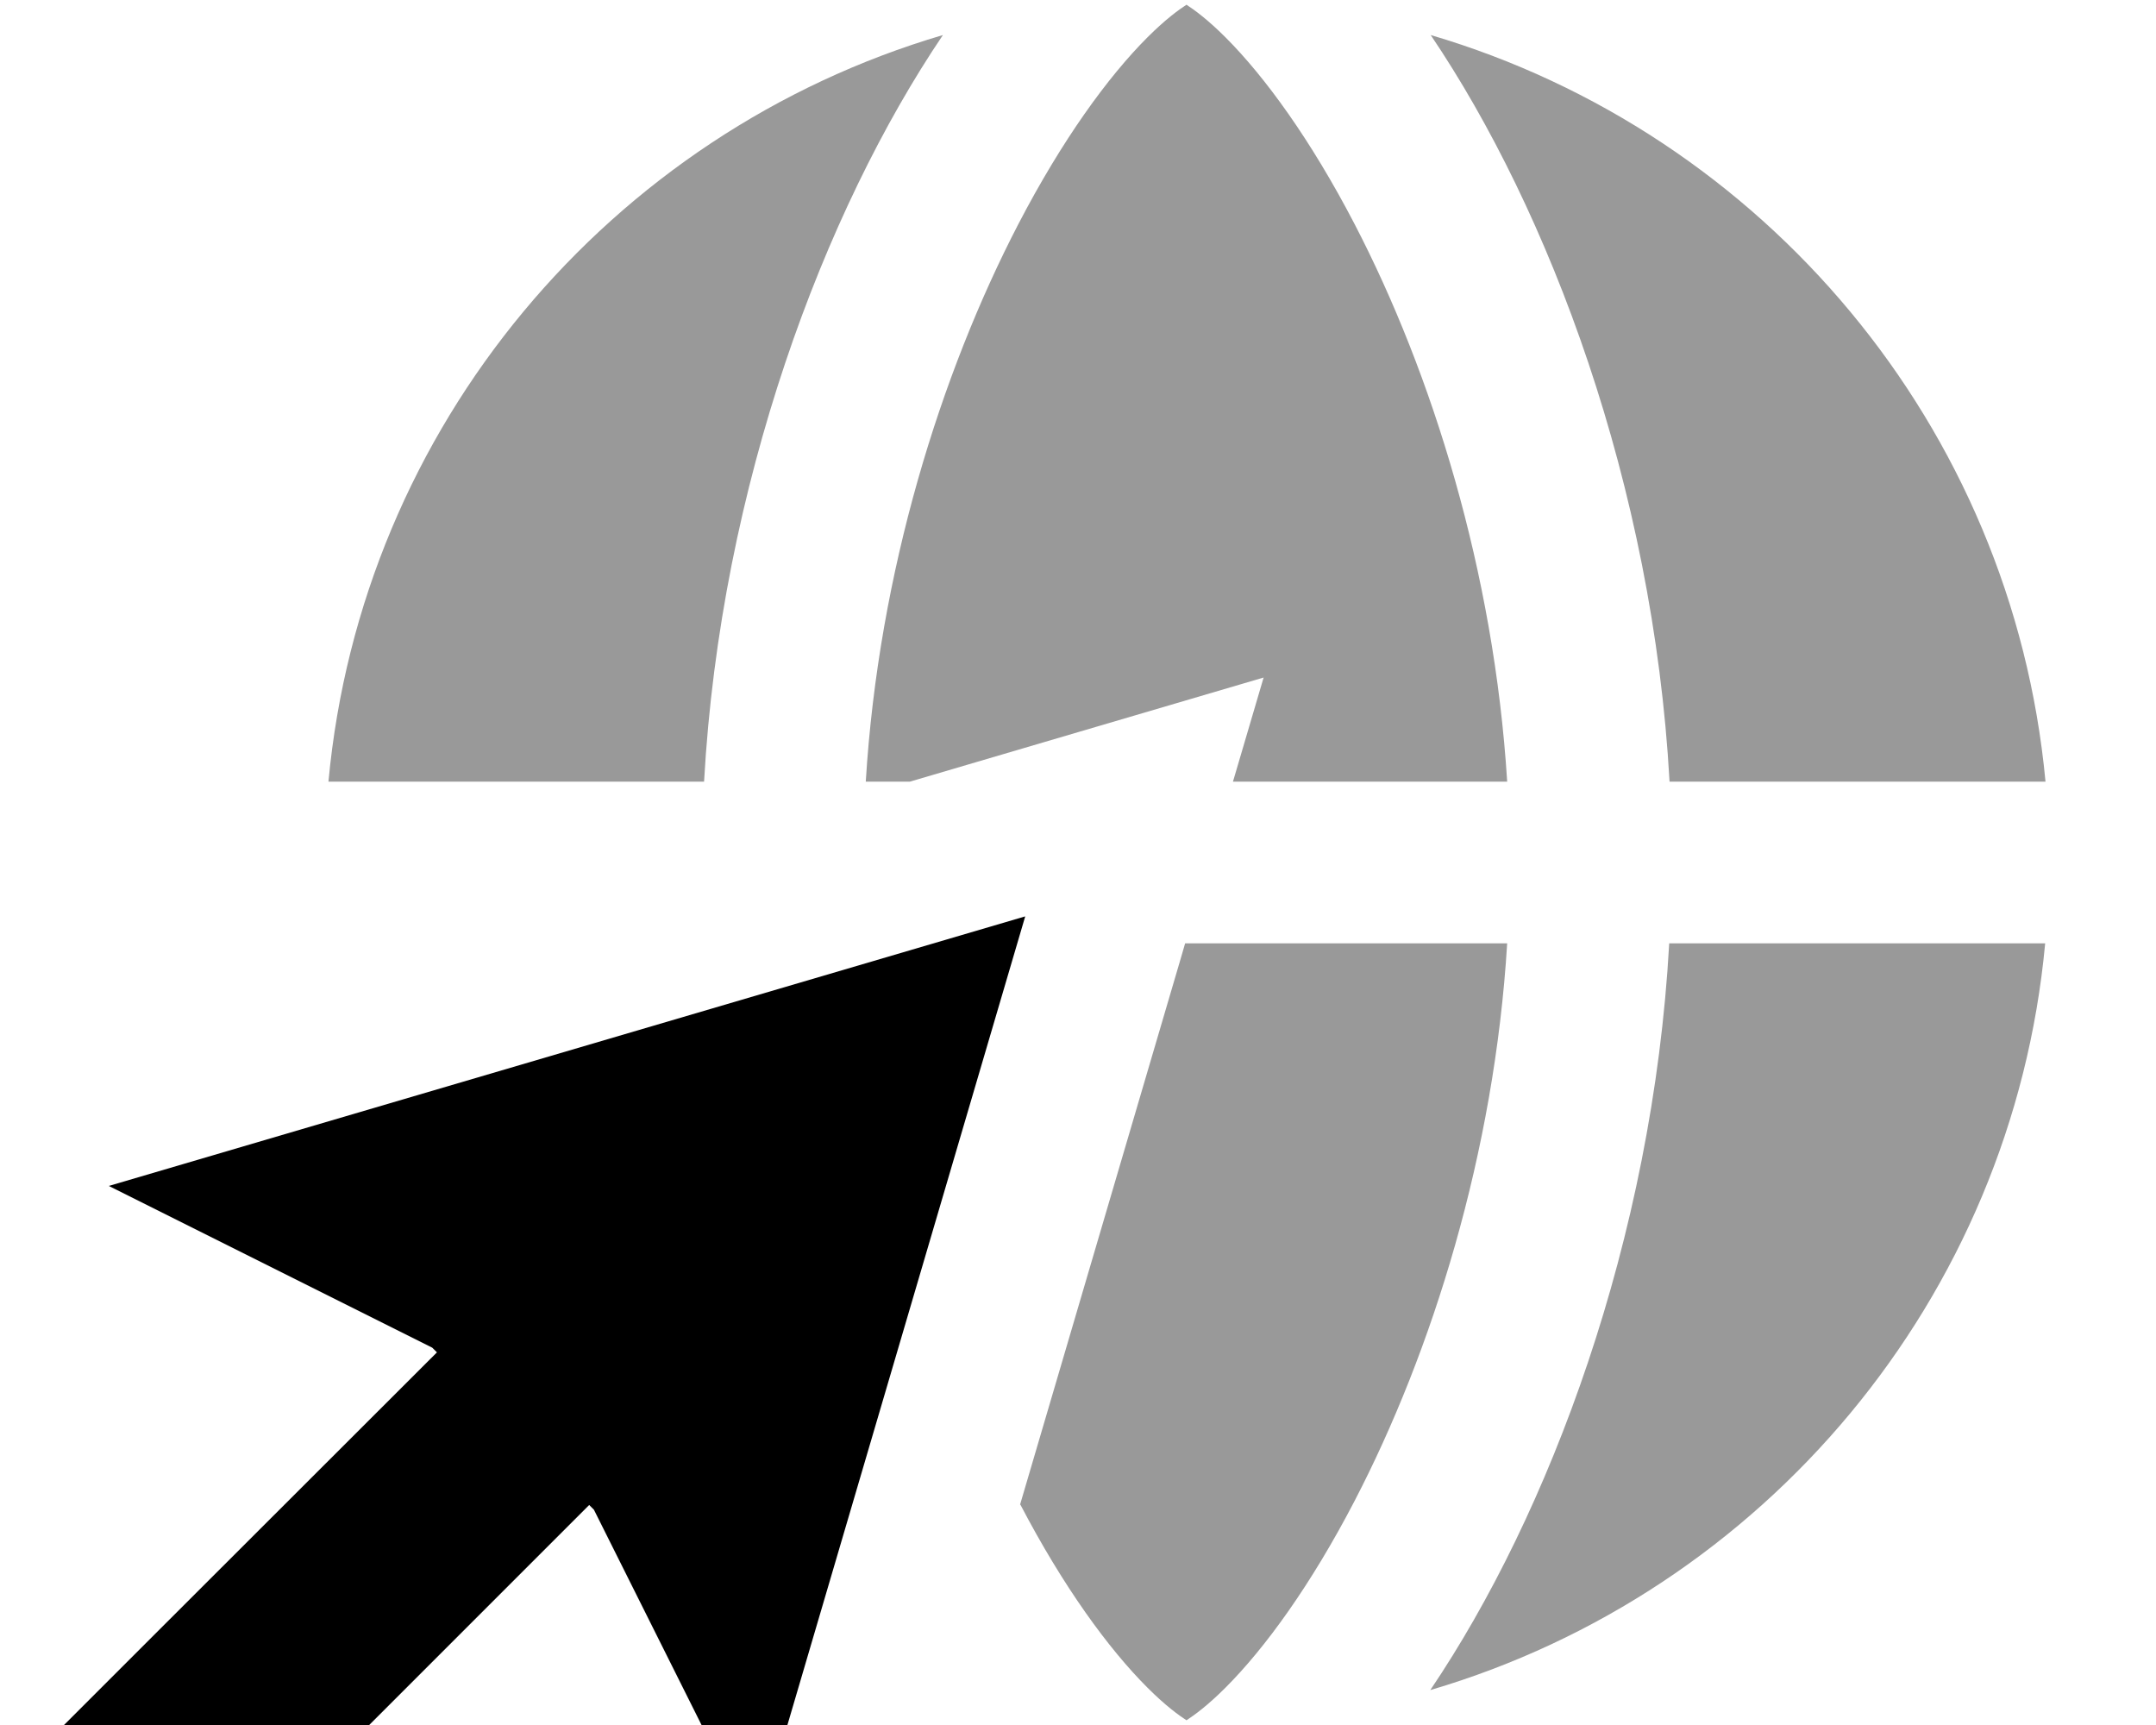 <svg xmlns="http://www.w3.org/2000/svg" viewBox="0 0 640 512"><!--! Font Awesome Pro 7.0.0 by @fontawesome - https://fontawesome.com License - https://fontawesome.com/license (Commercial License) Copyright 2025 Fonticons, Inc. --><path opacity=".4" fill="currentColor" d="M97.4 232l111.6 0c4.9-88 35.7-169.5 70.9-221.6-98.7 29.1-172.6 116-182.4 221.6zM257 232l13.1 0c3.1-.9 38.1-11.2 105-30.9l-9.1 30.9 81.4 0c-3.9-62.3-22.3-121.2-45.3-165.5-13-25-26.6-43.7-38.3-55.4-5.4-5.4-9.3-8.2-11.6-9.7-2.3 1.5-6.2 4.3-11.6 9.7-11.7 11.7-25.3 30.4-38.3 55.4-23 44.3-41.5 103.2-45.3 165.5zm45.9 214.6c12.8 24.5 26.2 42.8 37.7 54.3 5.4 5.4 9.3 8.2 11.6 9.7 2.3-1.5 6.2-4.3 11.6-9.7 11.7-11.7 25.3-30.4 38.3-55.4 23-44.3 41.5-103.2 45.3-165.5l-95.6 0-1.6 5.5-47.4 161.1zM424.7 10.4c35.2 52.1 66 133.6 70.9 221.6l111.6 0C597.3 126.4 523.4 39.5 424.7 10.4zm0 491.2c98.7-29.1 172.6-116 182.4-221.6l-111.6 0c-4.9 88-35.7 169.5-70.9 221.6z"/><path fill="currentColor" d="M304.3 272l-272 80 96 48 1.4 1.4C60.1 470.9 23.2 507.8 19 512l45.3 45.3c4.2-4.2 41.1-41.1 110.6-110.6l1.4 1.4 48 96 80-272z"/></svg>